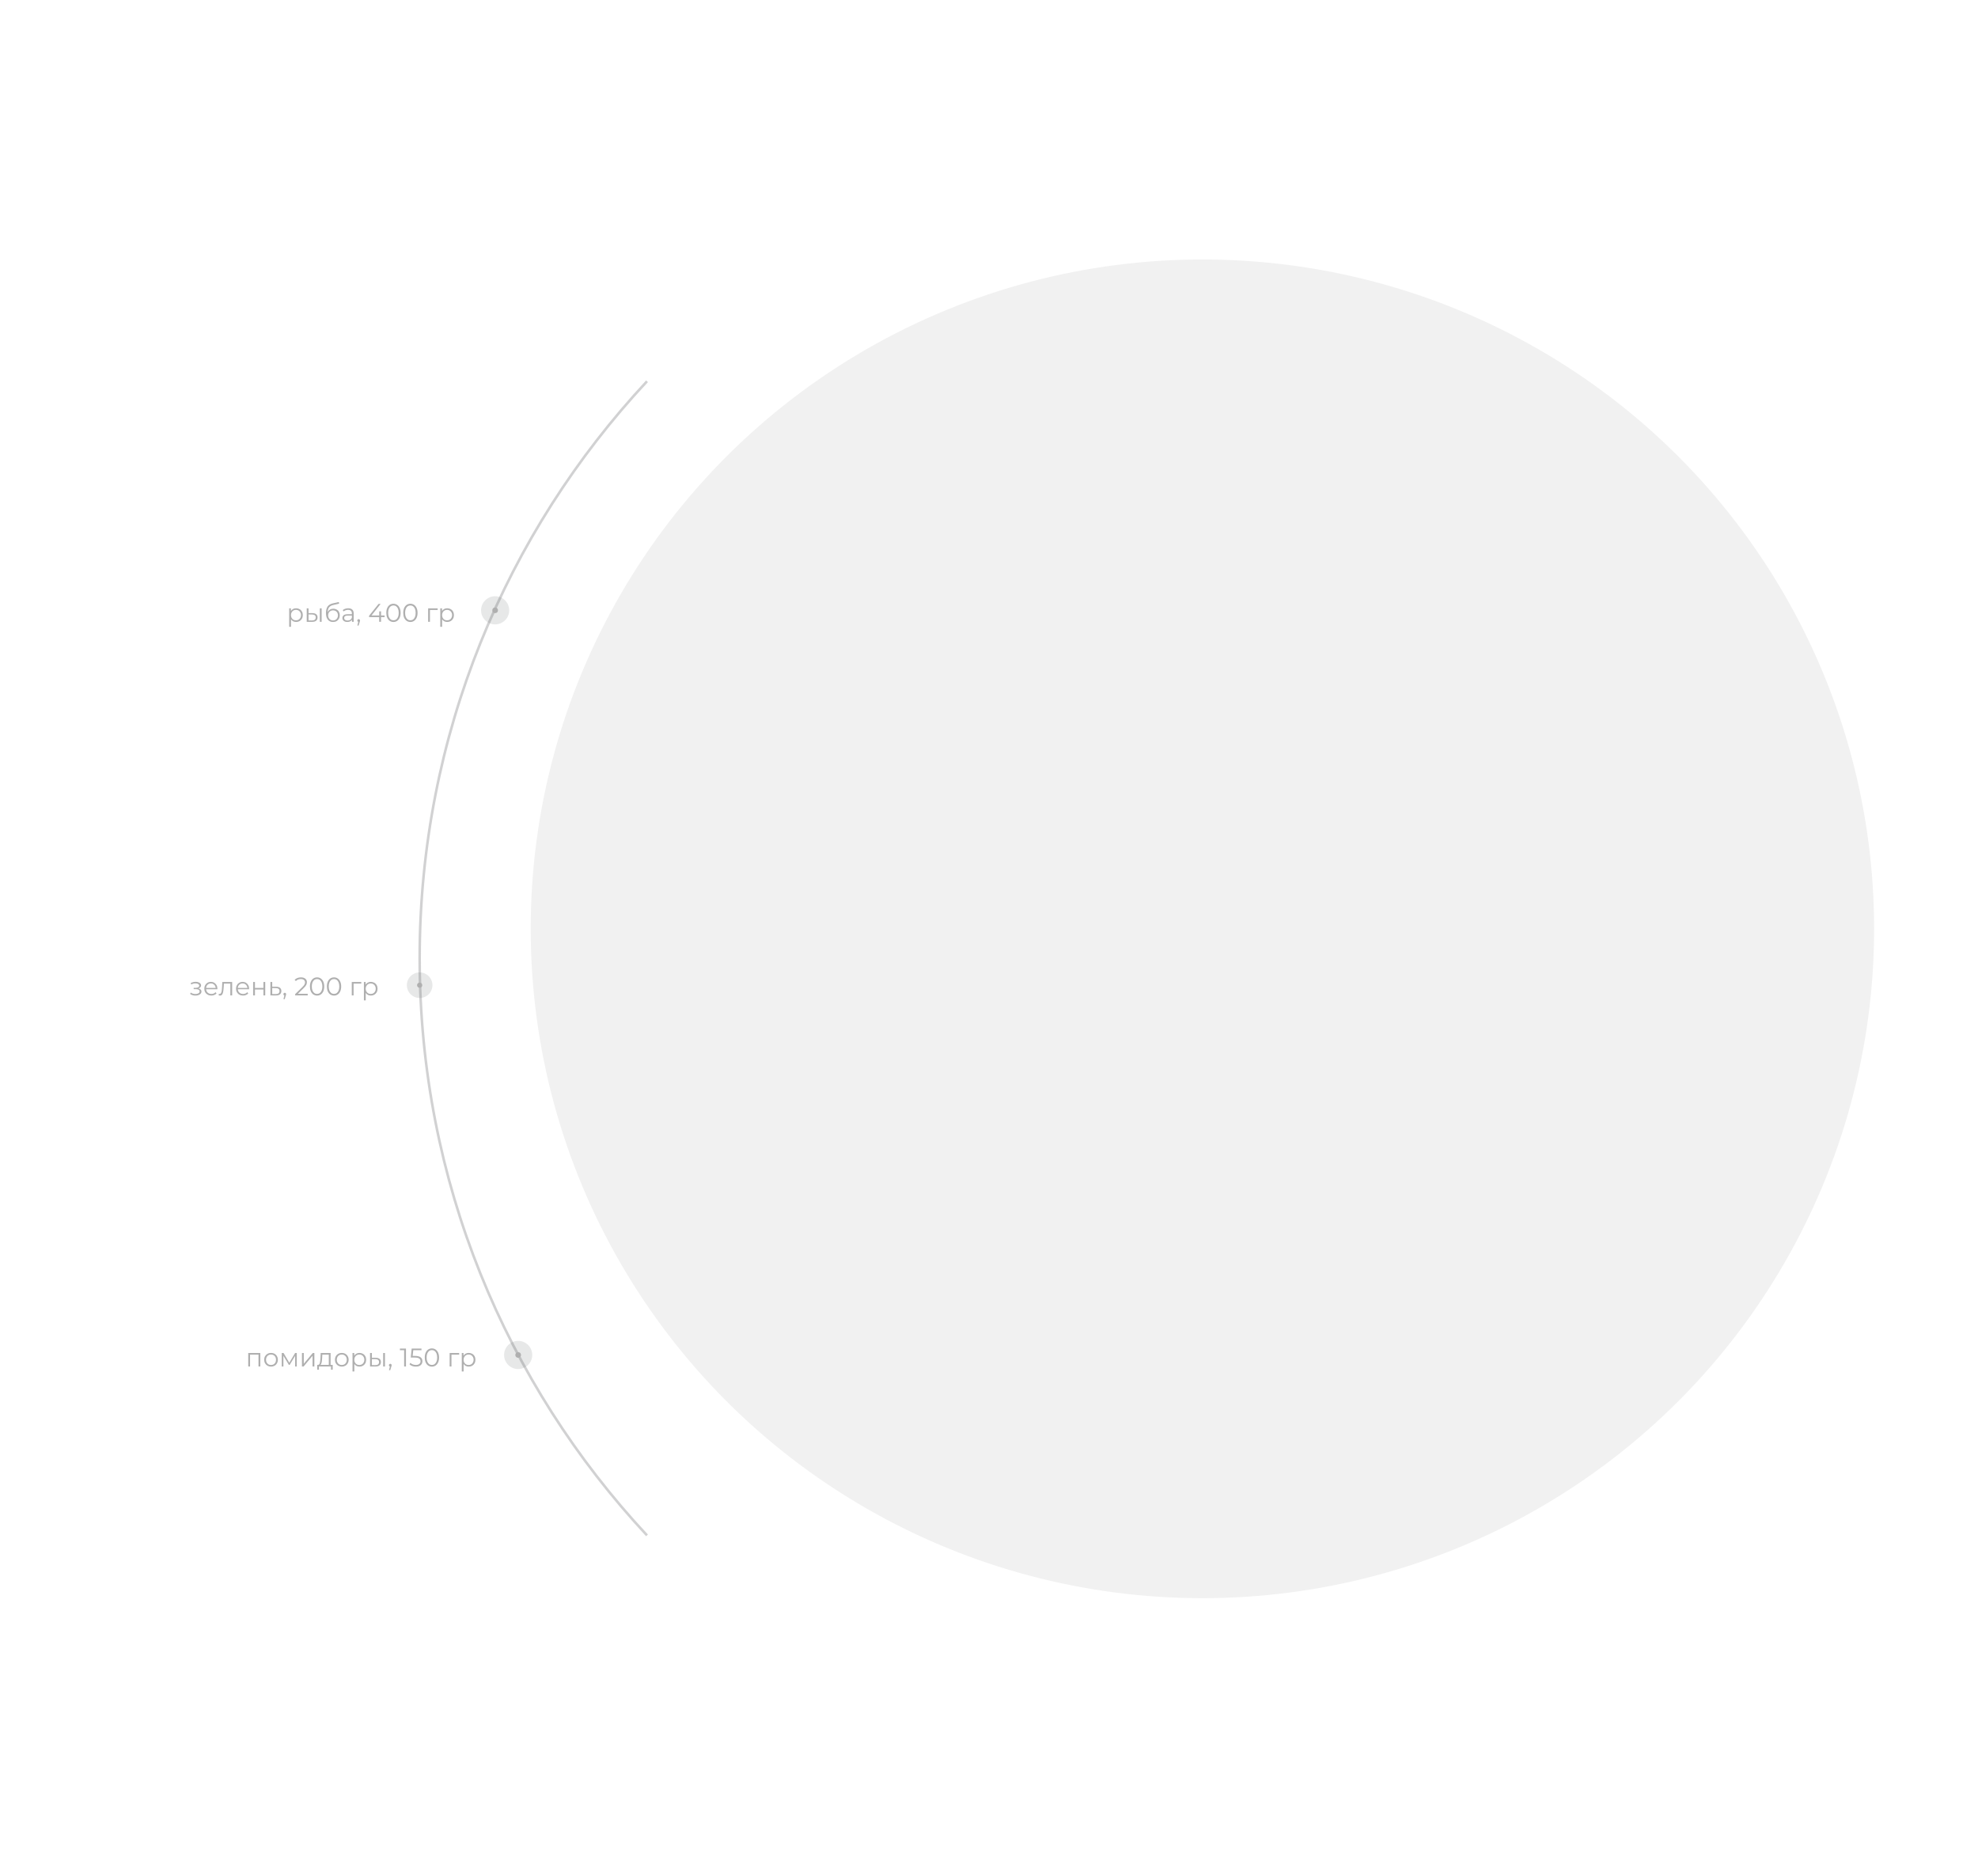 <svg width="773" height="733" viewBox="0 0 773 733" fill="none" xmlns="http://www.w3.org/2000/svg" xmlns:xlink="http://www.w3.org/1999/xlink">
<g opacity="0.3" filter="url(#filter0_ddii)">
<path d="M252.848 149C197.714 208.152 164 287.403 164 374.5C164 461.597 197.714 540.848 252.848 600" stroke="#636569"/>
</g>
<g filter="url(#filter1_dii)">
<ellipse cx="491.5" cy="384.574" rx="262.5" ry="261.574" fill="#F1F1F1"/>
</g>
<g filter="url(#filter2_ii)">
<rect x="284" y="178.802" width="416" height="411.543" fill="url(#pattern0)"/>
</g>
<circle opacity="0.15" cx="193.5" cy="238.5" r="5.5" fill="#636569"/>
<circle cx="193.5" cy="238.5" r="1.1" fill="#AFAFAF"/>
<g filter="url(#filter3_d)">
<rect x="61" y="220" width="42" height="38.038" fill="url(#pattern1)"/>
</g>
<path d="M115.72 237.7C116.213 237.7 116.66 237.813 117.06 238.04C117.46 238.26 117.773 238.573 118 238.98C118.227 239.387 118.34 239.85 118.34 240.37C118.34 240.897 118.227 241.363 118 241.77C117.773 242.177 117.46 242.493 117.06 242.72C116.667 242.94 116.22 243.05 115.72 243.05C115.293 243.05 114.907 242.963 114.56 242.79C114.22 242.61 113.94 242.35 113.72 242.01V244.94H113.01V237.74H113.69V238.78C113.903 238.433 114.183 238.167 114.53 237.98C114.883 237.793 115.28 237.7 115.72 237.7ZM115.67 242.42C116.037 242.42 116.37 242.337 116.67 242.17C116.97 241.997 117.203 241.753 117.37 241.44C117.543 241.127 117.63 240.77 117.63 240.37C117.63 239.97 117.543 239.617 117.37 239.31C117.203 238.997 116.97 238.753 116.67 238.58C116.37 238.407 116.037 238.32 115.67 238.32C115.297 238.32 114.96 238.407 114.66 238.58C114.367 238.753 114.133 238.997 113.96 239.31C113.793 239.617 113.71 239.97 113.71 240.37C113.71 240.77 113.793 241.127 113.96 241.44C114.133 241.753 114.367 241.997 114.66 242.17C114.96 242.337 115.297 242.42 115.67 242.42ZM122.075 239.6C122.735 239.607 123.239 239.753 123.585 240.04C123.932 240.327 124.105 240.74 124.105 241.28C124.105 241.84 123.919 242.27 123.545 242.57C123.172 242.87 122.639 243.017 121.945 243.01L119.865 243V237.74H120.575V239.58L122.075 239.6ZM124.985 237.74H125.695V243H124.985V237.74ZM121.905 242.47C122.392 242.477 122.759 242.38 123.005 242.18C123.259 241.973 123.385 241.673 123.385 241.28C123.385 240.893 123.262 240.607 123.015 240.42C122.769 240.233 122.399 240.137 121.905 240.13L120.575 240.11V242.45L121.905 242.47ZM130.267 237.87C130.754 237.87 131.187 237.98 131.567 238.2C131.954 238.413 132.254 238.717 132.467 239.11C132.68 239.497 132.787 239.94 132.787 240.44C132.787 240.953 132.674 241.41 132.447 241.81C132.227 242.203 131.917 242.51 131.517 242.73C131.117 242.95 130.657 243.06 130.137 243.06C129.264 243.06 128.587 242.753 128.107 242.14C127.627 241.527 127.387 240.68 127.387 239.6C127.387 238.473 127.6 237.61 128.027 237.01C128.46 236.41 129.134 236.003 130.047 235.79L132.407 235.25L132.527 235.9L130.307 236.41C129.554 236.577 129 236.873 128.647 237.3C128.294 237.72 128.1 238.343 128.067 239.17C128.28 238.763 128.577 238.447 128.957 238.22C129.337 237.987 129.774 237.87 130.267 237.87ZM130.157 242.47C130.524 242.47 130.85 242.387 131.137 242.22C131.43 242.047 131.657 241.807 131.817 241.5C131.984 241.193 132.067 240.847 132.067 240.46C132.067 240.073 131.987 239.733 131.827 239.44C131.667 239.147 131.44 238.92 131.147 238.76C130.86 238.593 130.53 238.51 130.157 238.51C129.784 238.51 129.45 238.593 129.157 238.76C128.87 238.92 128.644 239.147 128.477 239.44C128.317 239.733 128.237 240.073 128.237 240.46C128.237 240.847 128.317 241.193 128.477 241.5C128.644 241.807 128.874 242.047 129.167 242.22C129.46 242.387 129.79 242.47 130.157 242.47ZM136.09 237.7C136.776 237.7 137.303 237.873 137.67 238.22C138.036 238.56 138.22 239.067 138.22 239.74V243H137.54V242.18C137.38 242.453 137.143 242.667 136.83 242.82C136.523 242.973 136.156 243.05 135.73 243.05C135.143 243.05 134.676 242.91 134.33 242.63C133.983 242.35 133.81 241.98 133.81 241.52C133.81 241.073 133.97 240.713 134.29 240.44C134.616 240.167 135.133 240.03 135.84 240.03H137.51V239.71C137.51 239.257 137.383 238.913 137.13 238.68C136.876 238.44 136.506 238.32 136.02 238.32C135.686 238.32 135.366 238.377 135.06 238.49C134.753 238.597 134.49 238.747 134.27 238.94L133.95 238.41C134.216 238.183 134.536 238.01 134.91 237.89C135.283 237.763 135.676 237.7 136.09 237.7ZM135.84 242.49C136.24 242.49 136.583 242.4 136.87 242.22C137.156 242.033 137.37 241.767 137.51 241.42V240.56H135.86C134.96 240.56 134.51 240.873 134.51 241.5C134.51 241.807 134.626 242.05 134.86 242.23C135.093 242.403 135.42 242.49 135.84 242.49ZM140.17 241.96C140.323 241.96 140.45 242.013 140.55 242.12C140.65 242.22 140.7 242.347 140.7 242.5C140.7 242.58 140.686 242.667 140.66 242.76C140.64 242.853 140.606 242.96 140.56 243.08L140.14 244.46H139.66L140 243.01C139.893 242.977 139.806 242.917 139.74 242.83C139.673 242.737 139.64 242.627 139.64 242.5C139.64 242.347 139.69 242.22 139.79 242.12C139.89 242.013 140.016 241.96 140.17 241.96ZM150.306 241.16H148.906V243H148.186V241.16H144.236V240.64L147.946 236H148.746L145.166 240.52H148.206V238.9H148.906V240.52H150.306V241.16ZM153.757 243.06C153.217 243.06 152.734 242.917 152.307 242.63C151.887 242.343 151.557 241.933 151.317 241.4C151.084 240.86 150.967 240.227 150.967 239.5C150.967 238.773 151.084 238.143 151.317 237.61C151.557 237.07 151.887 236.657 152.307 236.37C152.734 236.083 153.217 235.94 153.757 235.94C154.297 235.94 154.777 236.083 155.197 236.37C155.624 236.657 155.957 237.07 156.197 237.61C156.437 238.143 156.557 238.773 156.557 239.5C156.557 240.227 156.437 240.86 156.197 241.4C155.957 241.933 155.624 242.343 155.197 242.63C154.777 242.917 154.297 243.06 153.757 243.06ZM153.757 242.4C154.164 242.4 154.521 242.287 154.827 242.06C155.141 241.833 155.384 241.503 155.557 241.07C155.731 240.637 155.817 240.113 155.817 239.5C155.817 238.887 155.731 238.363 155.557 237.93C155.384 237.497 155.141 237.167 154.827 236.94C154.521 236.713 154.164 236.6 153.757 236.6C153.351 236.6 152.991 236.713 152.677 236.94C152.371 237.167 152.131 237.497 151.957 237.93C151.784 238.363 151.697 238.887 151.697 239.5C151.697 240.113 151.784 240.637 151.957 241.07C152.131 241.503 152.371 241.833 152.677 242.06C152.991 242.287 153.351 242.4 153.757 242.4ZM160.378 243.06C159.838 243.06 159.355 242.917 158.928 242.63C158.508 242.343 158.178 241.933 157.938 241.4C157.705 240.86 157.588 240.227 157.588 239.5C157.588 238.773 157.705 238.143 157.938 237.61C158.178 237.07 158.508 236.657 158.928 236.37C159.355 236.083 159.838 235.94 160.378 235.94C160.918 235.94 161.398 236.083 161.818 236.37C162.245 236.657 162.578 237.07 162.818 237.61C163.058 238.143 163.178 238.773 163.178 239.5C163.178 240.227 163.058 240.86 162.818 241.4C162.578 241.933 162.245 242.343 161.818 242.63C161.398 242.917 160.918 243.06 160.378 243.06ZM160.378 242.4C160.785 242.4 161.142 242.287 161.448 242.06C161.762 241.833 162.005 241.503 162.178 241.07C162.352 240.637 162.438 240.113 162.438 239.5C162.438 238.887 162.352 238.363 162.178 237.93C162.005 237.497 161.762 237.167 161.448 236.94C161.142 236.713 160.785 236.6 160.378 236.6C159.972 236.6 159.612 236.713 159.298 236.94C158.992 237.167 158.752 237.497 158.578 237.93C158.405 238.363 158.318 238.887 158.318 239.5C158.318 240.113 158.405 240.637 158.578 241.07C158.752 241.503 158.992 241.833 159.298 242.06C159.612 242.287 159.972 242.4 160.378 242.4ZM171.037 238.37H168.027V243H167.317V237.74H171.037V238.37ZM174.773 237.7C175.266 237.7 175.713 237.813 176.113 238.04C176.513 238.26 176.826 238.573 177.053 238.98C177.279 239.387 177.393 239.85 177.393 240.37C177.393 240.897 177.279 241.363 177.053 241.77C176.826 242.177 176.513 242.493 176.113 242.72C175.719 242.94 175.273 243.05 174.773 243.05C174.346 243.05 173.959 242.963 173.613 242.79C173.273 242.61 172.993 242.35 172.773 242.01V244.94H172.063V237.74H172.743V238.78C172.956 238.433 173.236 238.167 173.583 237.98C173.936 237.793 174.333 237.7 174.773 237.7ZM174.723 242.42C175.089 242.42 175.423 242.337 175.723 242.17C176.023 241.997 176.256 241.753 176.423 241.44C176.596 241.127 176.683 240.77 176.683 240.37C176.683 239.97 176.596 239.617 176.423 239.31C176.256 238.997 176.023 238.753 175.723 238.58C175.423 238.407 175.089 238.32 174.723 238.32C174.349 238.32 174.013 238.407 173.713 238.58C173.419 238.753 173.186 238.997 173.013 239.31C172.846 239.617 172.763 239.97 172.763 240.37C172.763 240.77 172.846 241.127 173.013 241.44C173.186 241.753 173.419 241.997 173.713 242.17C174.013 242.337 174.349 242.42 174.723 242.42Z" fill="#AFAFAF"/>
<circle opacity="0.15" cx="164" cy="385" r="5" fill="#636569"/>
<circle cx="164" cy="385" r="1" fill="#AFAFAF"/>
<path d="M77.57 386.26C77.943 386.347 78.23 386.497 78.43 386.71C78.637 386.923 78.74 387.183 78.74 387.49C78.74 387.797 78.633 388.07 78.42 388.31C78.213 388.55 77.93 388.737 77.57 388.87C77.21 388.997 76.813 389.06 76.38 389.06C76 389.06 75.627 389.007 75.26 388.9C74.893 388.787 74.573 388.623 74.3 388.41L74.54 387.88C74.78 388.06 75.06 388.2 75.38 388.3C75.7 388.4 76.023 388.45 76.35 388.45C76.837 388.45 77.233 388.36 77.54 388.18C77.853 387.993 78.01 387.743 78.01 387.43C78.01 387.15 77.883 386.933 77.63 386.78C77.377 386.62 77.03 386.54 76.59 386.54H75.69V386.02H76.55C76.943 386.02 77.26 385.947 77.5 385.8C77.74 385.647 77.86 385.443 77.86 385.19C77.86 384.91 77.723 384.69 77.45 384.53C77.183 384.37 76.833 384.29 76.4 384.29C75.833 384.29 75.273 384.433 74.72 384.72L74.52 384.17C75.147 383.843 75.797 383.68 76.47 383.68C76.87 383.68 77.23 383.74 77.55 383.86C77.877 383.973 78.13 384.137 78.31 384.35C78.497 384.563 78.59 384.81 78.59 385.09C78.59 385.357 78.497 385.593 78.31 385.8C78.13 386.007 77.883 386.16 77.57 386.26ZM84.952 386.59H80.552C80.592 387.137 80.802 387.58 81.182 387.92C81.562 388.253 82.042 388.42 82.622 388.42C82.948 388.42 83.249 388.363 83.522 388.25C83.795 388.13 84.032 387.957 84.232 387.73L84.632 388.19C84.398 388.47 84.105 388.683 83.752 388.83C83.405 388.977 83.022 389.05 82.602 389.05C82.062 389.05 81.582 388.937 81.162 388.71C80.749 388.477 80.425 388.157 80.192 387.75C79.959 387.343 79.842 386.883 79.842 386.37C79.842 385.857 79.952 385.397 80.172 384.99C80.398 384.583 80.705 384.267 81.092 384.04C81.485 383.813 81.925 383.7 82.412 383.7C82.898 383.7 83.335 383.813 83.722 384.04C84.109 384.267 84.412 384.583 84.632 384.99C84.852 385.39 84.962 385.85 84.962 386.37L84.952 386.59ZM82.412 384.31C81.905 384.31 81.478 384.473 81.132 384.8C80.792 385.12 80.599 385.54 80.552 386.06H84.282C84.235 385.54 84.038 385.12 83.692 384.8C83.352 384.473 82.925 384.31 82.412 384.31ZM90.726 383.74V389H90.016V384.37H87.496L87.426 385.67C87.373 386.763 87.246 387.603 87.046 388.19C86.846 388.777 86.489 389.07 85.976 389.07C85.836 389.07 85.666 389.043 85.466 388.99L85.516 388.38C85.636 388.407 85.719 388.42 85.766 388.42C86.039 388.42 86.246 388.293 86.386 388.04C86.526 387.787 86.619 387.473 86.666 387.1C86.713 386.727 86.753 386.233 86.786 385.62L86.876 383.74H90.726ZM97.344 386.59H92.944C92.984 387.137 93.194 387.58 93.574 387.92C93.954 388.253 94.434 388.42 95.014 388.42C95.341 388.42 95.641 388.363 95.914 388.25C96.188 388.13 96.424 387.957 96.624 387.73L97.024 388.19C96.791 388.47 96.498 388.683 96.144 388.83C95.798 388.977 95.414 389.05 94.994 389.05C94.454 389.05 93.974 388.937 93.554 388.71C93.141 388.477 92.818 388.157 92.584 387.75C92.351 387.343 92.234 386.883 92.234 386.37C92.234 385.857 92.344 385.397 92.564 384.99C92.791 384.583 93.098 384.267 93.484 384.04C93.878 383.813 94.318 383.7 94.804 383.7C95.291 383.7 95.728 383.813 96.114 384.04C96.501 384.267 96.804 384.583 97.024 384.99C97.244 385.39 97.354 385.85 97.354 386.37L97.344 386.59ZM94.804 384.31C94.298 384.31 93.871 384.473 93.524 384.8C93.184 385.12 92.991 385.54 92.944 386.06H96.674C96.628 385.54 96.431 385.12 96.084 384.8C95.744 384.473 95.318 384.31 94.804 384.31ZM98.926 383.74H99.636V386.07H102.946V383.74H103.656V389H102.946V386.68H99.636V389H98.926V383.74ZM107.934 385.6C108.594 385.607 109.094 385.753 109.434 386.04C109.781 386.327 109.954 386.74 109.954 387.28C109.954 387.84 109.767 388.27 109.394 388.57C109.027 388.87 108.494 389.017 107.794 389.01L105.674 389V383.74H106.384V385.58L107.934 385.6ZM107.754 388.47C108.241 388.477 108.607 388.38 108.854 388.18C109.107 387.973 109.234 387.673 109.234 387.28C109.234 386.893 109.111 386.607 108.864 386.42C108.617 386.233 108.247 386.137 107.754 386.13L106.384 386.11V388.45L107.754 388.47ZM111.291 387.96C111.444 387.96 111.571 388.013 111.671 388.12C111.771 388.22 111.821 388.347 111.821 388.5C111.821 388.58 111.807 388.667 111.781 388.76C111.761 388.853 111.727 388.96 111.681 389.08L111.261 390.46H110.781L111.121 389.01C111.014 388.977 110.927 388.917 110.861 388.83C110.794 388.737 110.761 388.627 110.761 388.5C110.761 388.347 110.811 388.22 110.911 388.12C111.011 388.013 111.137 387.96 111.291 387.96ZM120.257 388.36V389H115.347V388.49L118.257 385.64C118.624 385.28 118.87 384.97 118.997 384.71C119.13 384.443 119.197 384.177 119.197 383.91C119.197 383.497 119.054 383.177 118.767 382.95C118.487 382.717 118.084 382.6 117.557 382.6C116.737 382.6 116.1 382.86 115.647 383.38L115.137 382.94C115.41 382.62 115.757 382.373 116.177 382.2C116.604 382.027 117.084 381.94 117.617 381.94C118.33 381.94 118.894 382.11 119.307 382.45C119.727 382.783 119.937 383.243 119.937 383.83C119.937 384.19 119.857 384.537 119.697 384.87C119.537 385.203 119.234 385.587 118.787 386.02L116.407 388.36H120.257ZM123.912 389.06C123.372 389.06 122.888 388.917 122.462 388.63C122.042 388.343 121.712 387.933 121.472 387.4C121.238 386.86 121.122 386.227 121.122 385.5C121.122 384.773 121.238 384.143 121.472 383.61C121.712 383.07 122.042 382.657 122.462 382.37C122.888 382.083 123.372 381.94 123.912 381.94C124.452 381.94 124.932 382.083 125.352 382.37C125.778 382.657 126.112 383.07 126.352 383.61C126.592 384.143 126.712 384.773 126.712 385.5C126.712 386.227 126.592 386.86 126.352 387.4C126.112 387.933 125.778 388.343 125.352 388.63C124.932 388.917 124.452 389.06 123.912 389.06ZM123.912 388.4C124.318 388.4 124.675 388.287 124.982 388.06C125.295 387.833 125.538 387.503 125.712 387.07C125.885 386.637 125.972 386.113 125.972 385.5C125.972 384.887 125.885 384.363 125.712 383.93C125.538 383.497 125.295 383.167 124.982 382.94C124.675 382.713 124.318 382.6 123.912 382.6C123.505 382.6 123.145 382.713 122.832 382.94C122.525 383.167 122.285 383.497 122.112 383.93C121.938 384.363 121.852 384.887 121.852 385.5C121.852 386.113 121.938 386.637 122.112 387.07C122.285 387.503 122.525 387.833 122.832 388.06C123.145 388.287 123.505 388.4 123.912 388.4ZM130.533 389.06C129.993 389.06 129.509 388.917 129.083 388.63C128.663 388.343 128.333 387.933 128.093 387.4C127.859 386.86 127.743 386.227 127.743 385.5C127.743 384.773 127.859 384.143 128.093 383.61C128.333 383.07 128.663 382.657 129.083 382.37C129.509 382.083 129.993 381.94 130.533 381.94C131.073 381.94 131.553 382.083 131.973 382.37C132.399 382.657 132.733 383.07 132.973 383.61C133.213 384.143 133.333 384.773 133.333 385.5C133.333 386.227 133.213 386.86 132.973 387.4C132.733 387.933 132.399 388.343 131.973 388.63C131.553 388.917 131.073 389.06 130.533 389.06ZM130.533 388.4C130.939 388.4 131.296 388.287 131.603 388.06C131.916 387.833 132.159 387.503 132.333 387.07C132.506 386.637 132.593 386.113 132.593 385.5C132.593 384.887 132.506 384.363 132.333 383.93C132.159 383.497 131.916 383.167 131.603 382.94C131.296 382.713 130.939 382.6 130.533 382.6C130.126 382.6 129.766 382.713 129.453 382.94C129.146 383.167 128.906 383.497 128.733 383.93C128.559 384.363 128.473 384.887 128.473 385.5C128.473 386.113 128.559 386.637 128.733 387.07C128.906 387.503 129.146 387.833 129.453 388.06C129.766 388.287 130.126 388.4 130.533 388.4ZM141.191 384.37H138.181V389H137.471V383.74H141.191V384.37ZM144.927 383.7C145.42 383.7 145.867 383.813 146.267 384.04C146.667 384.26 146.98 384.573 147.207 384.98C147.434 385.387 147.547 385.85 147.547 386.37C147.547 386.897 147.434 387.363 147.207 387.77C146.98 388.177 146.667 388.493 146.267 388.72C145.874 388.94 145.427 389.05 144.927 389.05C144.5 389.05 144.114 388.963 143.767 388.79C143.427 388.61 143.147 388.35 142.927 388.01V390.94H142.217V383.74H142.897V384.78C143.11 384.433 143.39 384.167 143.737 383.98C144.09 383.793 144.487 383.7 144.927 383.7ZM144.877 388.42C145.244 388.42 145.577 388.337 145.877 388.17C146.177 387.997 146.41 387.753 146.577 387.44C146.75 387.127 146.837 386.77 146.837 386.37C146.837 385.97 146.75 385.617 146.577 385.31C146.41 384.997 146.177 384.753 145.877 384.58C145.577 384.407 145.244 384.32 144.877 384.32C144.504 384.32 144.167 384.407 143.867 384.58C143.574 384.753 143.34 384.997 143.167 385.31C143 385.617 142.917 385.97 142.917 386.37C142.917 386.77 143 387.127 143.167 387.44C143.34 387.753 143.574 387.997 143.867 388.17C144.167 388.337 144.504 388.42 144.877 388.42Z" fill="#AFAFAF"/>
<g filter="url(#filter4_d)">
<rect x="20" y="370" width="45" height="30.938" fill="url(#pattern2)"/>
</g>
<circle opacity="0.15" cx="202.5" cy="529.5" r="5.5" fill="#636569"/>
<circle cx="202.5" cy="529.5" r="1.1" fill="#AFAFAF"/>
<path d="M101.73 528.74V534H101.02V529.37H97.72V534H97.01V528.74H101.73ZM105.918 534.05C105.412 534.05 104.955 533.937 104.548 533.71C104.142 533.477 103.822 533.157 103.588 532.75C103.355 532.343 103.238 531.883 103.238 531.37C103.238 530.857 103.355 530.397 103.588 529.99C103.822 529.583 104.142 529.267 104.548 529.04C104.955 528.813 105.412 528.7 105.918 528.7C106.425 528.7 106.882 528.813 107.288 529.04C107.695 529.267 108.012 529.583 108.238 529.99C108.472 530.397 108.588 530.857 108.588 531.37C108.588 531.883 108.472 532.343 108.238 532.75C108.012 533.157 107.695 533.477 107.288 533.71C106.882 533.937 106.425 534.05 105.918 534.05ZM105.918 533.42C106.292 533.42 106.625 533.337 106.918 533.17C107.218 532.997 107.452 532.753 107.618 532.44C107.785 532.127 107.868 531.77 107.868 531.37C107.868 530.97 107.785 530.613 107.618 530.3C107.452 529.987 107.218 529.747 106.918 529.58C106.625 529.407 106.292 529.32 105.918 529.32C105.545 529.32 105.208 529.407 104.908 529.58C104.615 529.747 104.382 529.987 104.208 530.3C104.042 530.613 103.958 530.97 103.958 531.37C103.958 531.77 104.042 532.127 104.208 532.44C104.382 532.753 104.615 532.997 104.908 533.17C105.208 533.337 105.545 533.42 105.918 533.42ZM115.986 528.74V534H115.336V529.84L113.206 533.36H112.886L110.756 529.83V534H110.106V528.74H110.826L113.056 532.53L115.326 528.74H115.986ZM118.006 528.74H118.716V532.92L122.226 528.74H122.856V534H122.146V529.82L118.646 534H118.006V528.74ZM130.021 533.38V535.27H129.351V534H124.641V535.27H123.971V533.38H124.271C124.624 533.36 124.864 533.1 124.991 532.6C125.118 532.1 125.204 531.4 125.251 530.5L125.321 528.74H129.201V533.38H130.021ZM125.901 530.54C125.868 531.287 125.804 531.903 125.711 532.39C125.618 532.87 125.451 533.2 125.211 533.38H128.491V529.37H125.961L125.901 530.54ZM133.575 534.05C133.068 534.05 132.611 533.937 132.205 533.71C131.798 533.477 131.478 533.157 131.245 532.75C131.011 532.343 130.895 531.883 130.895 531.37C130.895 530.857 131.011 530.397 131.245 529.99C131.478 529.583 131.798 529.267 132.205 529.04C132.611 528.813 133.068 528.7 133.575 528.7C134.081 528.7 134.538 528.813 134.945 529.04C135.351 529.267 135.668 529.583 135.895 529.99C136.128 530.397 136.245 530.857 136.245 531.37C136.245 531.883 136.128 532.343 135.895 532.75C135.668 533.157 135.351 533.477 134.945 533.71C134.538 533.937 134.081 534.05 133.575 534.05ZM133.575 533.42C133.948 533.42 134.281 533.337 134.575 533.17C134.875 532.997 135.108 532.753 135.275 532.44C135.441 532.127 135.525 531.77 135.525 531.37C135.525 530.97 135.441 530.613 135.275 530.3C135.108 529.987 134.875 529.747 134.575 529.58C134.281 529.407 133.948 529.32 133.575 529.32C133.201 529.32 132.865 529.407 132.565 529.58C132.271 529.747 132.038 529.987 131.865 530.3C131.698 530.613 131.615 530.97 131.615 531.37C131.615 531.77 131.698 532.127 131.865 532.44C132.038 532.753 132.271 532.997 132.565 533.17C132.865 533.337 133.201 533.42 133.575 533.42ZM140.472 528.7C140.965 528.7 141.412 528.813 141.812 529.04C142.212 529.26 142.525 529.573 142.752 529.98C142.979 530.387 143.092 530.85 143.092 531.37C143.092 531.897 142.979 532.363 142.752 532.77C142.525 533.177 142.212 533.493 141.812 533.72C141.419 533.94 140.972 534.05 140.472 534.05C140.045 534.05 139.659 533.963 139.312 533.79C138.972 533.61 138.692 533.35 138.472 533.01V535.94H137.762V528.74H138.442V529.78C138.655 529.433 138.935 529.167 139.282 528.98C139.635 528.793 140.032 528.7 140.472 528.7ZM140.422 533.42C140.789 533.42 141.122 533.337 141.422 533.17C141.722 532.997 141.955 532.753 142.122 532.44C142.295 532.127 142.382 531.77 142.382 531.37C142.382 530.97 142.295 530.617 142.122 530.31C141.955 529.997 141.722 529.753 141.422 529.58C141.122 529.407 140.789 529.32 140.422 529.32C140.049 529.32 139.712 529.407 139.412 529.58C139.119 529.753 138.885 529.997 138.712 530.31C138.545 530.617 138.462 530.97 138.462 531.37C138.462 531.77 138.545 532.127 138.712 532.44C138.885 532.753 139.119 532.997 139.412 533.17C139.712 533.337 140.049 533.42 140.422 533.42ZM146.827 530.6C147.487 530.607 147.991 530.753 148.337 531.04C148.684 531.327 148.857 531.74 148.857 532.28C148.857 532.84 148.671 533.27 148.297 533.57C147.924 533.87 147.391 534.017 146.697 534.01L144.617 534V528.74H145.327V530.58L146.827 530.6ZM149.737 528.74H150.447V534H149.737V528.74ZM146.657 533.47C147.144 533.477 147.511 533.38 147.757 533.18C148.011 532.973 148.137 532.673 148.137 532.28C148.137 531.893 148.014 531.607 147.767 531.42C147.521 531.233 147.151 531.137 146.657 531.13L145.327 531.11V533.45L146.657 533.47ZM152.529 532.96C152.682 532.96 152.809 533.013 152.909 533.12C153.009 533.22 153.059 533.347 153.059 533.5C153.059 533.58 153.046 533.667 153.019 533.76C152.999 533.853 152.966 533.96 152.919 534.08L152.499 535.46H152.019L152.359 534.01C152.252 533.977 152.166 533.917 152.099 533.83C152.032 533.737 151.999 533.627 151.999 533.5C151.999 533.347 152.049 533.22 152.149 533.12C152.249 533.013 152.376 532.96 152.529 532.96ZM158.655 527V534H157.935V527.64H156.285V527H158.655ZM162.169 529.87C163.182 529.87 163.919 530.053 164.379 530.42C164.845 530.78 165.079 531.287 165.079 531.94C165.079 532.347 164.982 532.71 164.789 533.03C164.602 533.35 164.319 533.603 163.939 533.79C163.559 533.97 163.092 534.06 162.539 534.06C162.039 534.06 161.562 533.98 161.109 533.82C160.662 533.653 160.302 533.433 160.029 533.16L160.379 532.59C160.612 532.83 160.919 533.027 161.299 533.18C161.679 533.327 162.089 533.4 162.529 533.4C163.109 533.4 163.555 533.27 163.869 533.01C164.189 532.75 164.349 532.403 164.349 531.97C164.349 531.49 164.169 531.127 163.809 530.88C163.455 530.633 162.855 530.51 162.009 530.51H160.519L160.879 527H164.709V527.64H161.509L161.269 529.87H162.169ZM168.783 534.06C168.243 534.06 167.759 533.917 167.333 533.63C166.913 533.343 166.583 532.933 166.343 532.4C166.109 531.86 165.993 531.227 165.993 530.5C165.993 529.773 166.109 529.143 166.343 528.61C166.583 528.07 166.913 527.657 167.333 527.37C167.759 527.083 168.243 526.94 168.783 526.94C169.323 526.94 169.803 527.083 170.223 527.37C170.649 527.657 170.983 528.07 171.223 528.61C171.463 529.143 171.583 529.773 171.583 530.5C171.583 531.227 171.463 531.86 171.223 532.4C170.983 532.933 170.649 533.343 170.223 533.63C169.803 533.917 169.323 534.06 168.783 534.06ZM168.783 533.4C169.189 533.4 169.546 533.287 169.853 533.06C170.166 532.833 170.409 532.503 170.583 532.07C170.756 531.637 170.843 531.113 170.843 530.5C170.843 529.887 170.756 529.363 170.583 528.93C170.409 528.497 170.166 528.167 169.853 527.94C169.546 527.713 169.189 527.6 168.783 527.6C168.376 527.6 168.016 527.713 167.703 527.94C167.396 528.167 167.156 528.497 166.983 528.93C166.809 529.363 166.723 529.887 166.723 530.5C166.723 531.113 166.809 531.637 166.983 532.07C167.156 532.503 167.396 532.833 167.703 533.06C168.016 533.287 168.376 533.4 168.783 533.4ZM179.441 529.37H176.431V534H175.721V528.74H179.441V529.37ZM183.177 528.7C183.67 528.7 184.117 528.813 184.517 529.04C184.917 529.26 185.23 529.573 185.457 529.98C185.684 530.387 185.797 530.85 185.797 531.37C185.797 531.897 185.684 532.363 185.457 532.77C185.23 533.177 184.917 533.493 184.517 533.72C184.124 533.94 183.677 534.05 183.177 534.05C182.75 534.05 182.364 533.963 182.017 533.79C181.677 533.61 181.397 533.35 181.177 533.01V535.94H180.467V528.74H181.147V529.78C181.36 529.433 181.64 529.167 181.987 528.98C182.34 528.793 182.737 528.7 183.177 528.7ZM183.127 533.42C183.494 533.42 183.827 533.337 184.127 533.17C184.427 532.997 184.66 532.753 184.827 532.44C185 532.127 185.087 531.77 185.087 531.37C185.087 530.97 185 530.617 184.827 530.31C184.66 529.997 184.427 529.753 184.127 529.58C183.827 529.407 183.494 529.32 183.127 529.32C182.754 529.32 182.417 529.407 182.117 529.58C181.824 529.753 181.59 529.997 181.417 530.31C181.25 530.617 181.167 530.97 181.167 531.37C181.167 531.77 181.25 532.127 181.417 532.44C181.59 532.753 181.824 532.997 182.117 533.17C182.417 533.337 182.754 533.42 183.127 533.42Z" fill="#AFAFAF"/>
<g filter="url(#filter5_d)">
<rect x="44" y="512" width="43" height="36.211" fill="url(#pattern3)"/>
</g>
<defs>
<filter id="filter0_ddii" x="43.5" y="28.659" width="329.714" height="691.682" filterUnits="userSpaceOnUse" color-interpolation-filters="sRGB">
<feFlood flood-opacity="0" result="BackgroundImageFix"/>
<feColorMatrix in="SourceAlpha" type="matrix" values="0 0 0 0 0 0 0 0 0 0 0 0 0 0 0 0 0 0 127 0"/>
<feOffset dx="20" dy="20"/>
<feGaussianBlur stdDeviation="50"/>
<feColorMatrix type="matrix" values="0 0 0 0 0 0 0 0 0 0 0 0 0 0 0 0 0 0 0.08 0"/>
<feBlend mode="normal" in2="BackgroundImageFix" result="effect1_dropShadow"/>
<feColorMatrix in="SourceAlpha" type="matrix" values="0 0 0 0 0 0 0 0 0 0 0 0 0 0 0 0 0 0 127 0"/>
<feOffset dx="-20" dy="-20"/>
<feGaussianBlur stdDeviation="50"/>
<feColorMatrix type="matrix" values="0 0 0 0 1 0 0 0 0 1 0 0 0 0 1 0 0 0 1 0"/>
<feBlend mode="normal" in2="effect1_dropShadow" result="effect2_dropShadow"/>
<feBlend mode="normal" in="SourceGraphic" in2="effect2_dropShadow" result="shape"/>
<feColorMatrix in="SourceAlpha" type="matrix" values="0 0 0 0 0 0 0 0 0 0 0 0 0 0 0 0 0 0 127 0" result="hardAlpha"/>
<feOffset dx="20" dy="20"/>
<feGaussianBlur stdDeviation="30"/>
<feComposite in2="hardAlpha" operator="arithmetic" k2="-1" k3="1"/>
<feColorMatrix type="matrix" values="0 0 0 0 0 0 0 0 0 0 0 0 0 0 0 0 0 0 0.03 0"/>
<feBlend mode="normal" in2="shape" result="effect3_innerShadow"/>
<feColorMatrix in="SourceAlpha" type="matrix" values="0 0 0 0 0 0 0 0 0 0 0 0 0 0 0 0 0 0 127 0" result="hardAlpha"/>
<feOffset dx="-20" dy="-20"/>
<feGaussianBlur stdDeviation="30"/>
<feComposite in2="hardAlpha" operator="arithmetic" k2="-1" k3="1"/>
<feColorMatrix type="matrix" values="0 0 0 0 1 0 0 0 0 1 0 0 0 0 1 0 0 0 0.5 0"/>
<feBlend mode="normal" in2="effect3_innerShadow" result="effect4_innerShadow"/>
</filter>
<filter id="filter1_dii" x="99.4" y="-6.6" width="741" height="739.148" filterUnits="userSpaceOnUse" color-interpolation-filters="sRGB">
<feFlood flood-opacity="0" result="BackgroundImageFix"/>
<feColorMatrix in="SourceAlpha" type="matrix" values="0 0 0 0 0 0 0 0 0 0 0 0 0 0 0 0 0 0 127 0"/>
<feOffset dx="-21.6" dy="-21.6"/>
<feGaussianBlur stdDeviation="54"/>
<feColorMatrix type="matrix" values="0 0 0 0 1 0 0 0 0 1 0 0 0 0 1 0 0 0 1 0"/>
<feBlend mode="normal" in2="BackgroundImageFix" result="effect1_dropShadow"/>
<feBlend mode="normal" in="SourceGraphic" in2="effect1_dropShadow" result="shape"/>
<feColorMatrix in="SourceAlpha" type="matrix" values="0 0 0 0 0 0 0 0 0 0 0 0 0 0 0 0 0 0 127 0" result="hardAlpha"/>
<feOffset dx="21.6" dy="21.6"/>
<feGaussianBlur stdDeviation="32.4"/>
<feComposite in2="hardAlpha" operator="arithmetic" k2="-1" k3="1"/>
<feColorMatrix type="matrix" values="0 0 0 0 0 0 0 0 0 0 0 0 0 0 0 0 0 0 0.03 0"/>
<feBlend mode="normal" in2="shape" result="effect2_innerShadow"/>
<feColorMatrix in="SourceAlpha" type="matrix" values="0 0 0 0 0 0 0 0 0 0 0 0 0 0 0 0 0 0 127 0" result="hardAlpha"/>
<feOffset dx="-21.6" dy="-21.6"/>
<feGaussianBlur stdDeviation="32.4"/>
<feComposite in2="hardAlpha" operator="arithmetic" k2="-1" k3="1"/>
<feColorMatrix type="matrix" values="0 0 0 0 1 0 0 0 0 1 0 0 0 0 1 0 0 0 0.5 0"/>
<feBlend mode="normal" in2="effect2_innerShadow" result="effect3_innerShadow"/>
</filter>
<filter id="filter2_ii" x="273.2" y="168.002" width="437.6" height="433.143" filterUnits="userSpaceOnUse" color-interpolation-filters="sRGB">
<feFlood flood-opacity="0" result="BackgroundImageFix"/>
<feBlend mode="normal" in="SourceGraphic" in2="BackgroundImageFix" result="shape"/>
<feColorMatrix in="SourceAlpha" type="matrix" values="0 0 0 0 0 0 0 0 0 0 0 0 0 0 0 0 0 0 127 0" result="hardAlpha"/>
<feOffset dx="10.8" dy="10.8"/>
<feGaussianBlur stdDeviation="21.6"/>
<feComposite in2="hardAlpha" operator="arithmetic" k2="-1" k3="1"/>
<feColorMatrix type="matrix" values="0 0 0 0 0 0 0 0 0 0 0 0 0 0 0 0 0 0 0.08 0"/>
<feBlend mode="normal" in2="shape" result="effect1_innerShadow"/>
<feColorMatrix in="SourceAlpha" type="matrix" values="0 0 0 0 0 0 0 0 0 0 0 0 0 0 0 0 0 0 127 0" result="hardAlpha"/>
<feOffset dx="-10.8" dy="-10.8"/>
<feGaussianBlur stdDeviation="21.6"/>
<feComposite in2="hardAlpha" operator="arithmetic" k2="-1" k3="1"/>
<feColorMatrix type="matrix" values="0 0 0 0 1 0 0 0 0 1 0 0 0 0 1 0 0 0 1 0"/>
<feBlend mode="normal" in2="effect1_innerShadow" result="effect2_innerShadow"/>
</filter>
<pattern id="pattern0" patternContentUnits="objectBoundingBox" width="1" height="1">
<use xlink:href="#image0" transform="translate(0 -0.002) scale(0.001)"/>
</pattern>
<filter id="filter3_d" x="41" y="210" width="82" height="78.038" filterUnits="userSpaceOnUse" color-interpolation-filters="sRGB">
<feFlood flood-opacity="0" result="BackgroundImageFix"/>
<feColorMatrix in="SourceAlpha" type="matrix" values="0 0 0 0 0 0 0 0 0 0 0 0 0 0 0 0 0 0 127 0"/>
<feOffset dy="10"/>
<feGaussianBlur stdDeviation="10"/>
<feColorMatrix type="matrix" values="0 0 0 0 0 0 0 0 0 0 0 0 0 0 0 0 0 0 0.1 0"/>
<feBlend mode="normal" in2="BackgroundImageFix" result="effect1_dropShadow"/>
<feBlend mode="normal" in="SourceGraphic" in2="effect1_dropShadow" result="shape"/>
</filter>
<pattern id="pattern1" patternContentUnits="objectBoundingBox" width="1" height="1">
<use xlink:href="#image1" transform="scale(0.004 0.004)"/>
</pattern>
<filter id="filter4_d" x="0" y="360" width="85" height="70.938" filterUnits="userSpaceOnUse" color-interpolation-filters="sRGB">
<feFlood flood-opacity="0" result="BackgroundImageFix"/>
<feColorMatrix in="SourceAlpha" type="matrix" values="0 0 0 0 0 0 0 0 0 0 0 0 0 0 0 0 0 0 127 0"/>
<feOffset dy="10"/>
<feGaussianBlur stdDeviation="10"/>
<feColorMatrix type="matrix" values="0 0 0 0 0 0 0 0 0 0 0 0 0 0 0 0 0 0 0.1 0"/>
<feBlend mode="normal" in2="BackgroundImageFix" result="effect1_dropShadow"/>
<feBlend mode="normal" in="SourceGraphic" in2="effect1_dropShadow" result="shape"/>
</filter>
<pattern id="pattern2" patternContentUnits="objectBoundingBox" width="1" height="1">
<use xlink:href="#image2" transform="scale(0.003 0.005)"/>
</pattern>
<filter id="filter5_d" x="24" y="502" width="83" height="76.21" filterUnits="userSpaceOnUse" color-interpolation-filters="sRGB">
<feFlood flood-opacity="0" result="BackgroundImageFix"/>
<feColorMatrix in="SourceAlpha" type="matrix" values="0 0 0 0 0 0 0 0 0 0 0 0 0 0 0 0 0 0 127 0"/>
<feOffset dy="10"/>
<feGaussianBlur stdDeviation="10"/>
<feColorMatrix type="matrix" values="0 0 0 0 0 0 0 0 0 0 0 0 0 0 0 0 0 0 0.1 0"/>
<feBlend mode="normal" in2="BackgroundImageFix" result="effect1_dropShadow"/>
<feBlend mode="normal" in="SourceGraphic" in2="effect1_dropShadow" result="shape"/>
</filter>
<pattern id="pattern3" patternContentUnits="objectBoundingBox" width="1" height="1">
<use xlink:href="#image3" transform="scale(0.004 0.004)"/>
</pattern>
</defs>
</svg>
